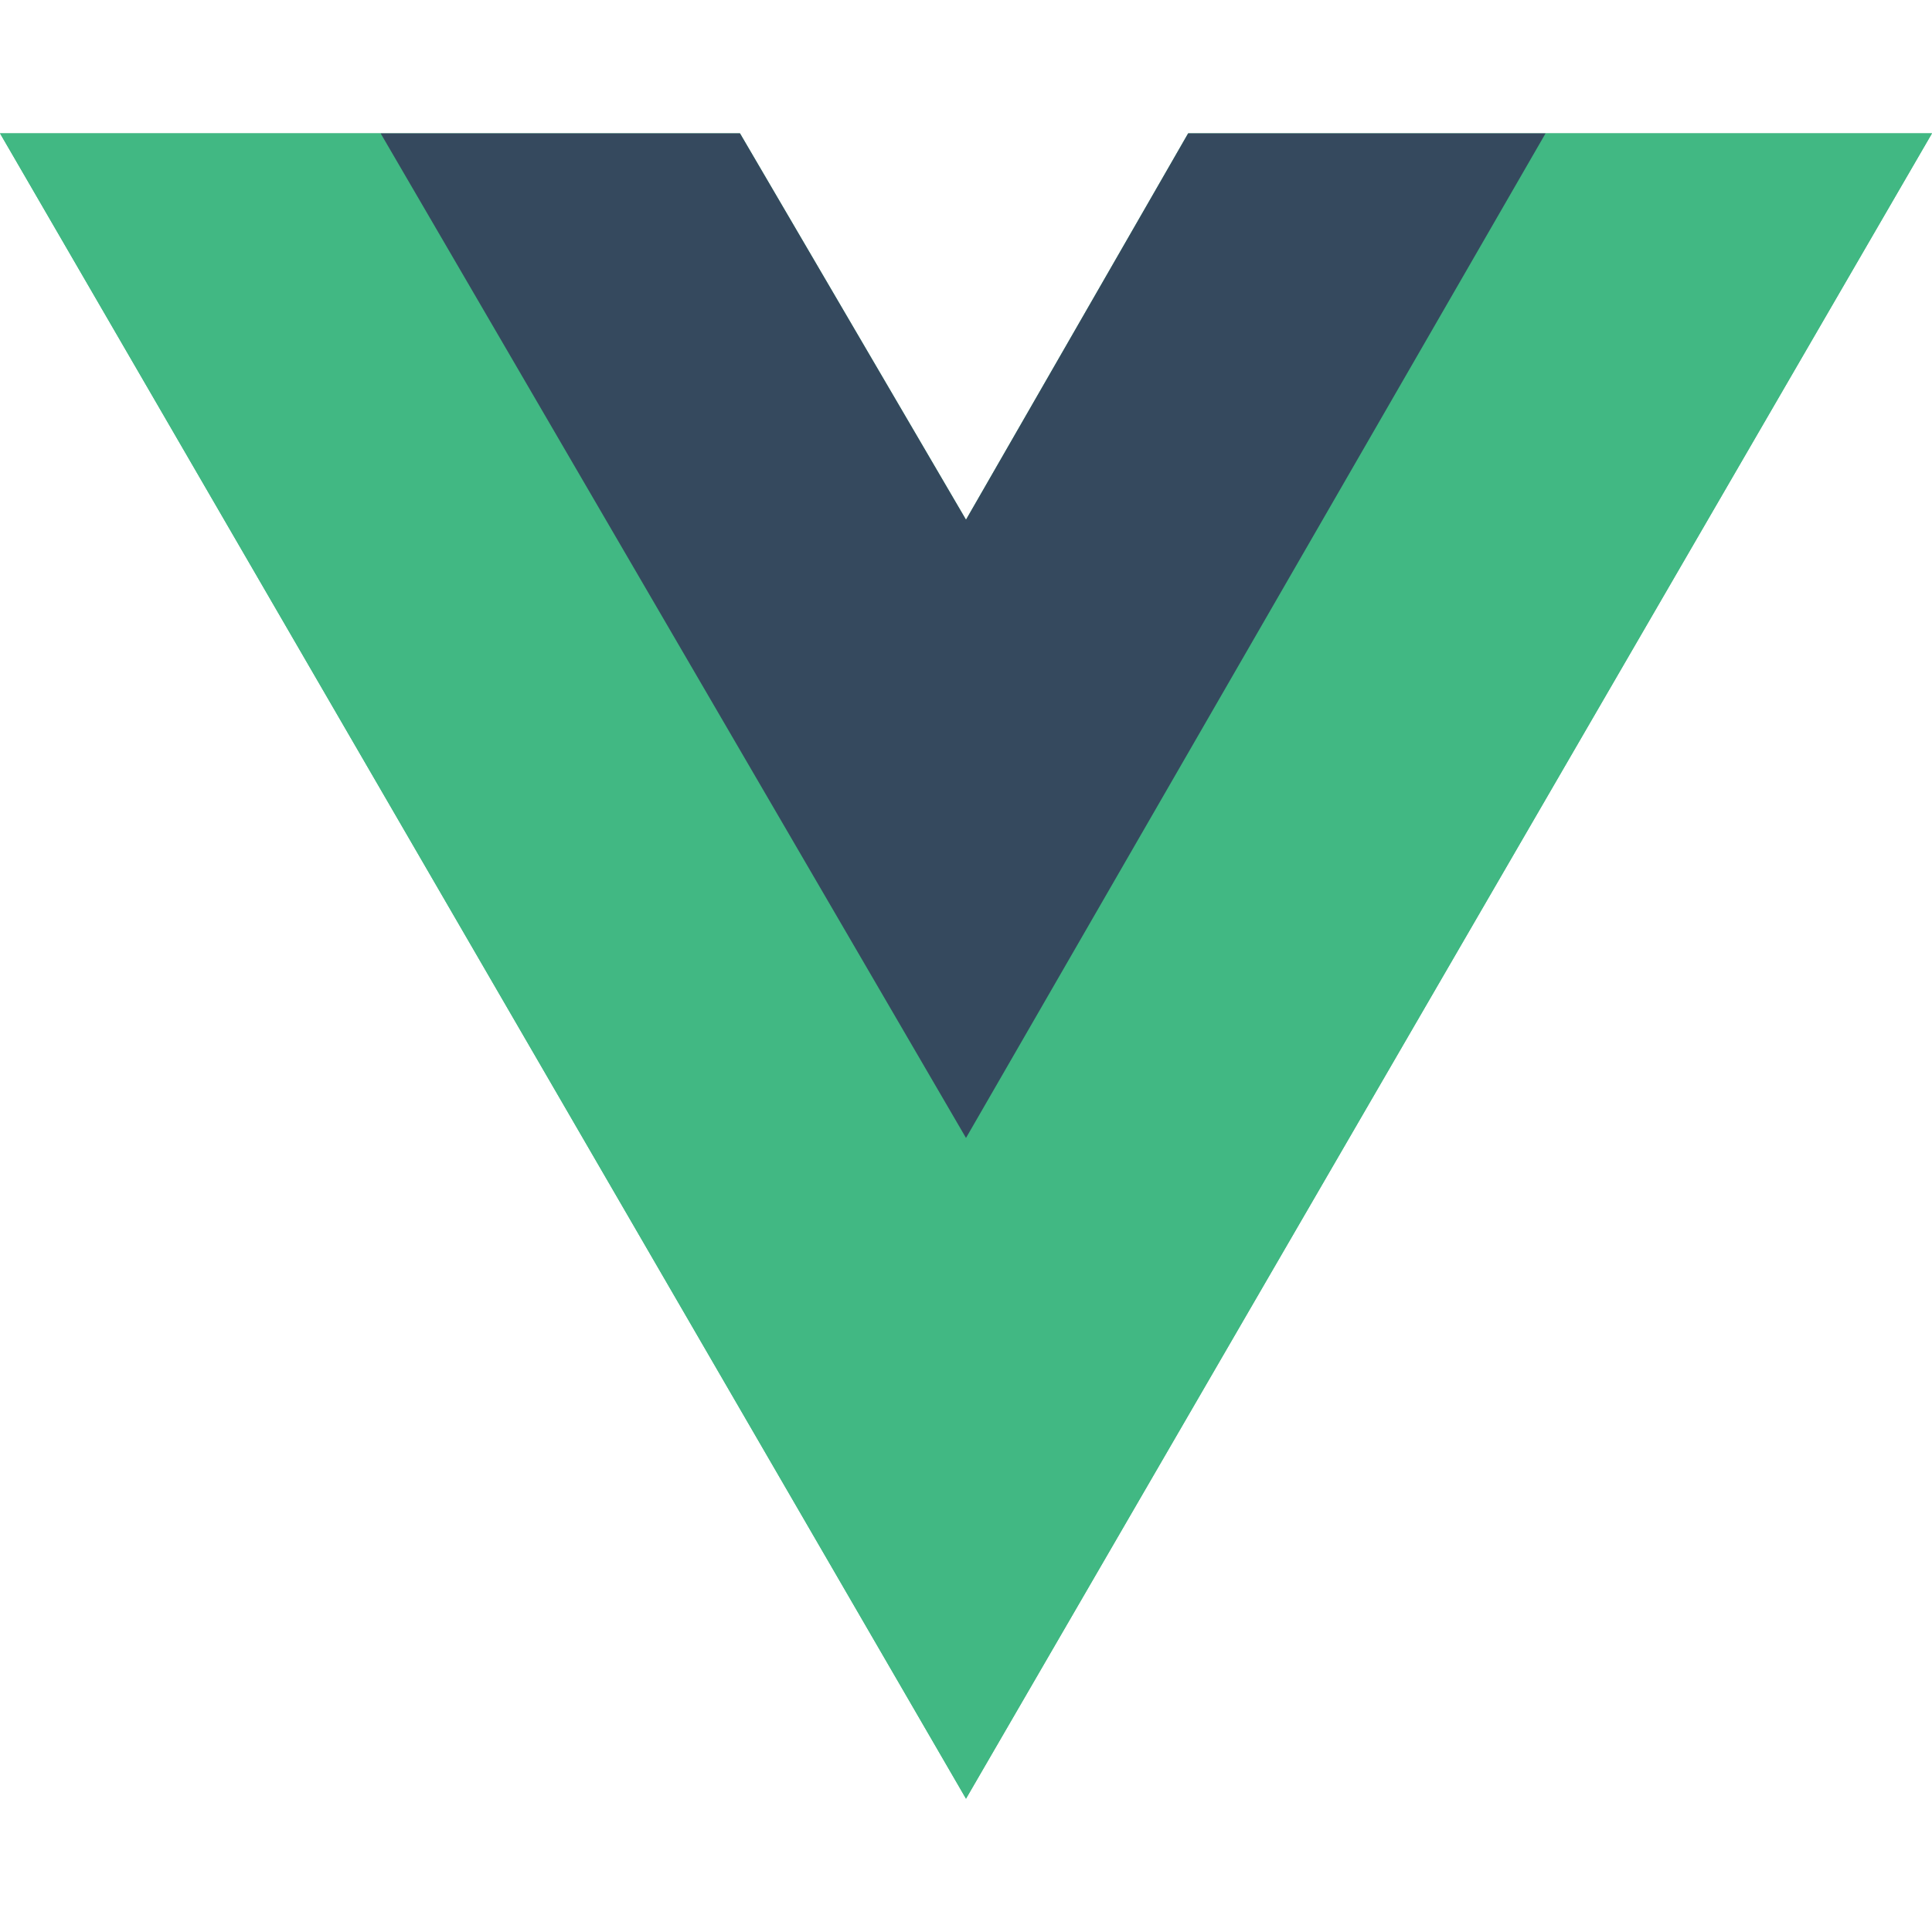 <?xml version="1.0" encoding="utf-8"?>
<!-- Generator: Adobe Illustrator 24.0.0, SVG Export Plug-In . SVG Version: 6.00 Build 0)  -->
<svg version="1.1" id="Layer_1" xmlns="http://www.w3.org/2000/svg" xmlns:xlink="http://www.w3.org/1999/xlink" x="0px" y="0px"
	 viewBox="0 0 100 100" style="enable-background:new 0 0 100 100;" xml:space="preserve">
<style type="text/css">
	.st0{fill:#41B883;}
	.st1{fill:#35495E;}
</style>
<g id="Layer_2">
</g>
<g>
	<polygon class="st0" points="80,6.9 100,6.9 50,93.1 0,6.9 19.7,6.9 38.3,6.9 50,26.9 61.5,6.9 	"/>
	<polygon class="st0" points="0,6.9 50,93.1 100,6.9 80,6.9 50,58.6 19.7,6.9 	"/>
	<polygon class="st1" points="19.7,6.9 50,58.9 80,6.9 61.5,6.9 50,26.9 38.3,6.9 	"/>
</g>
</svg>
